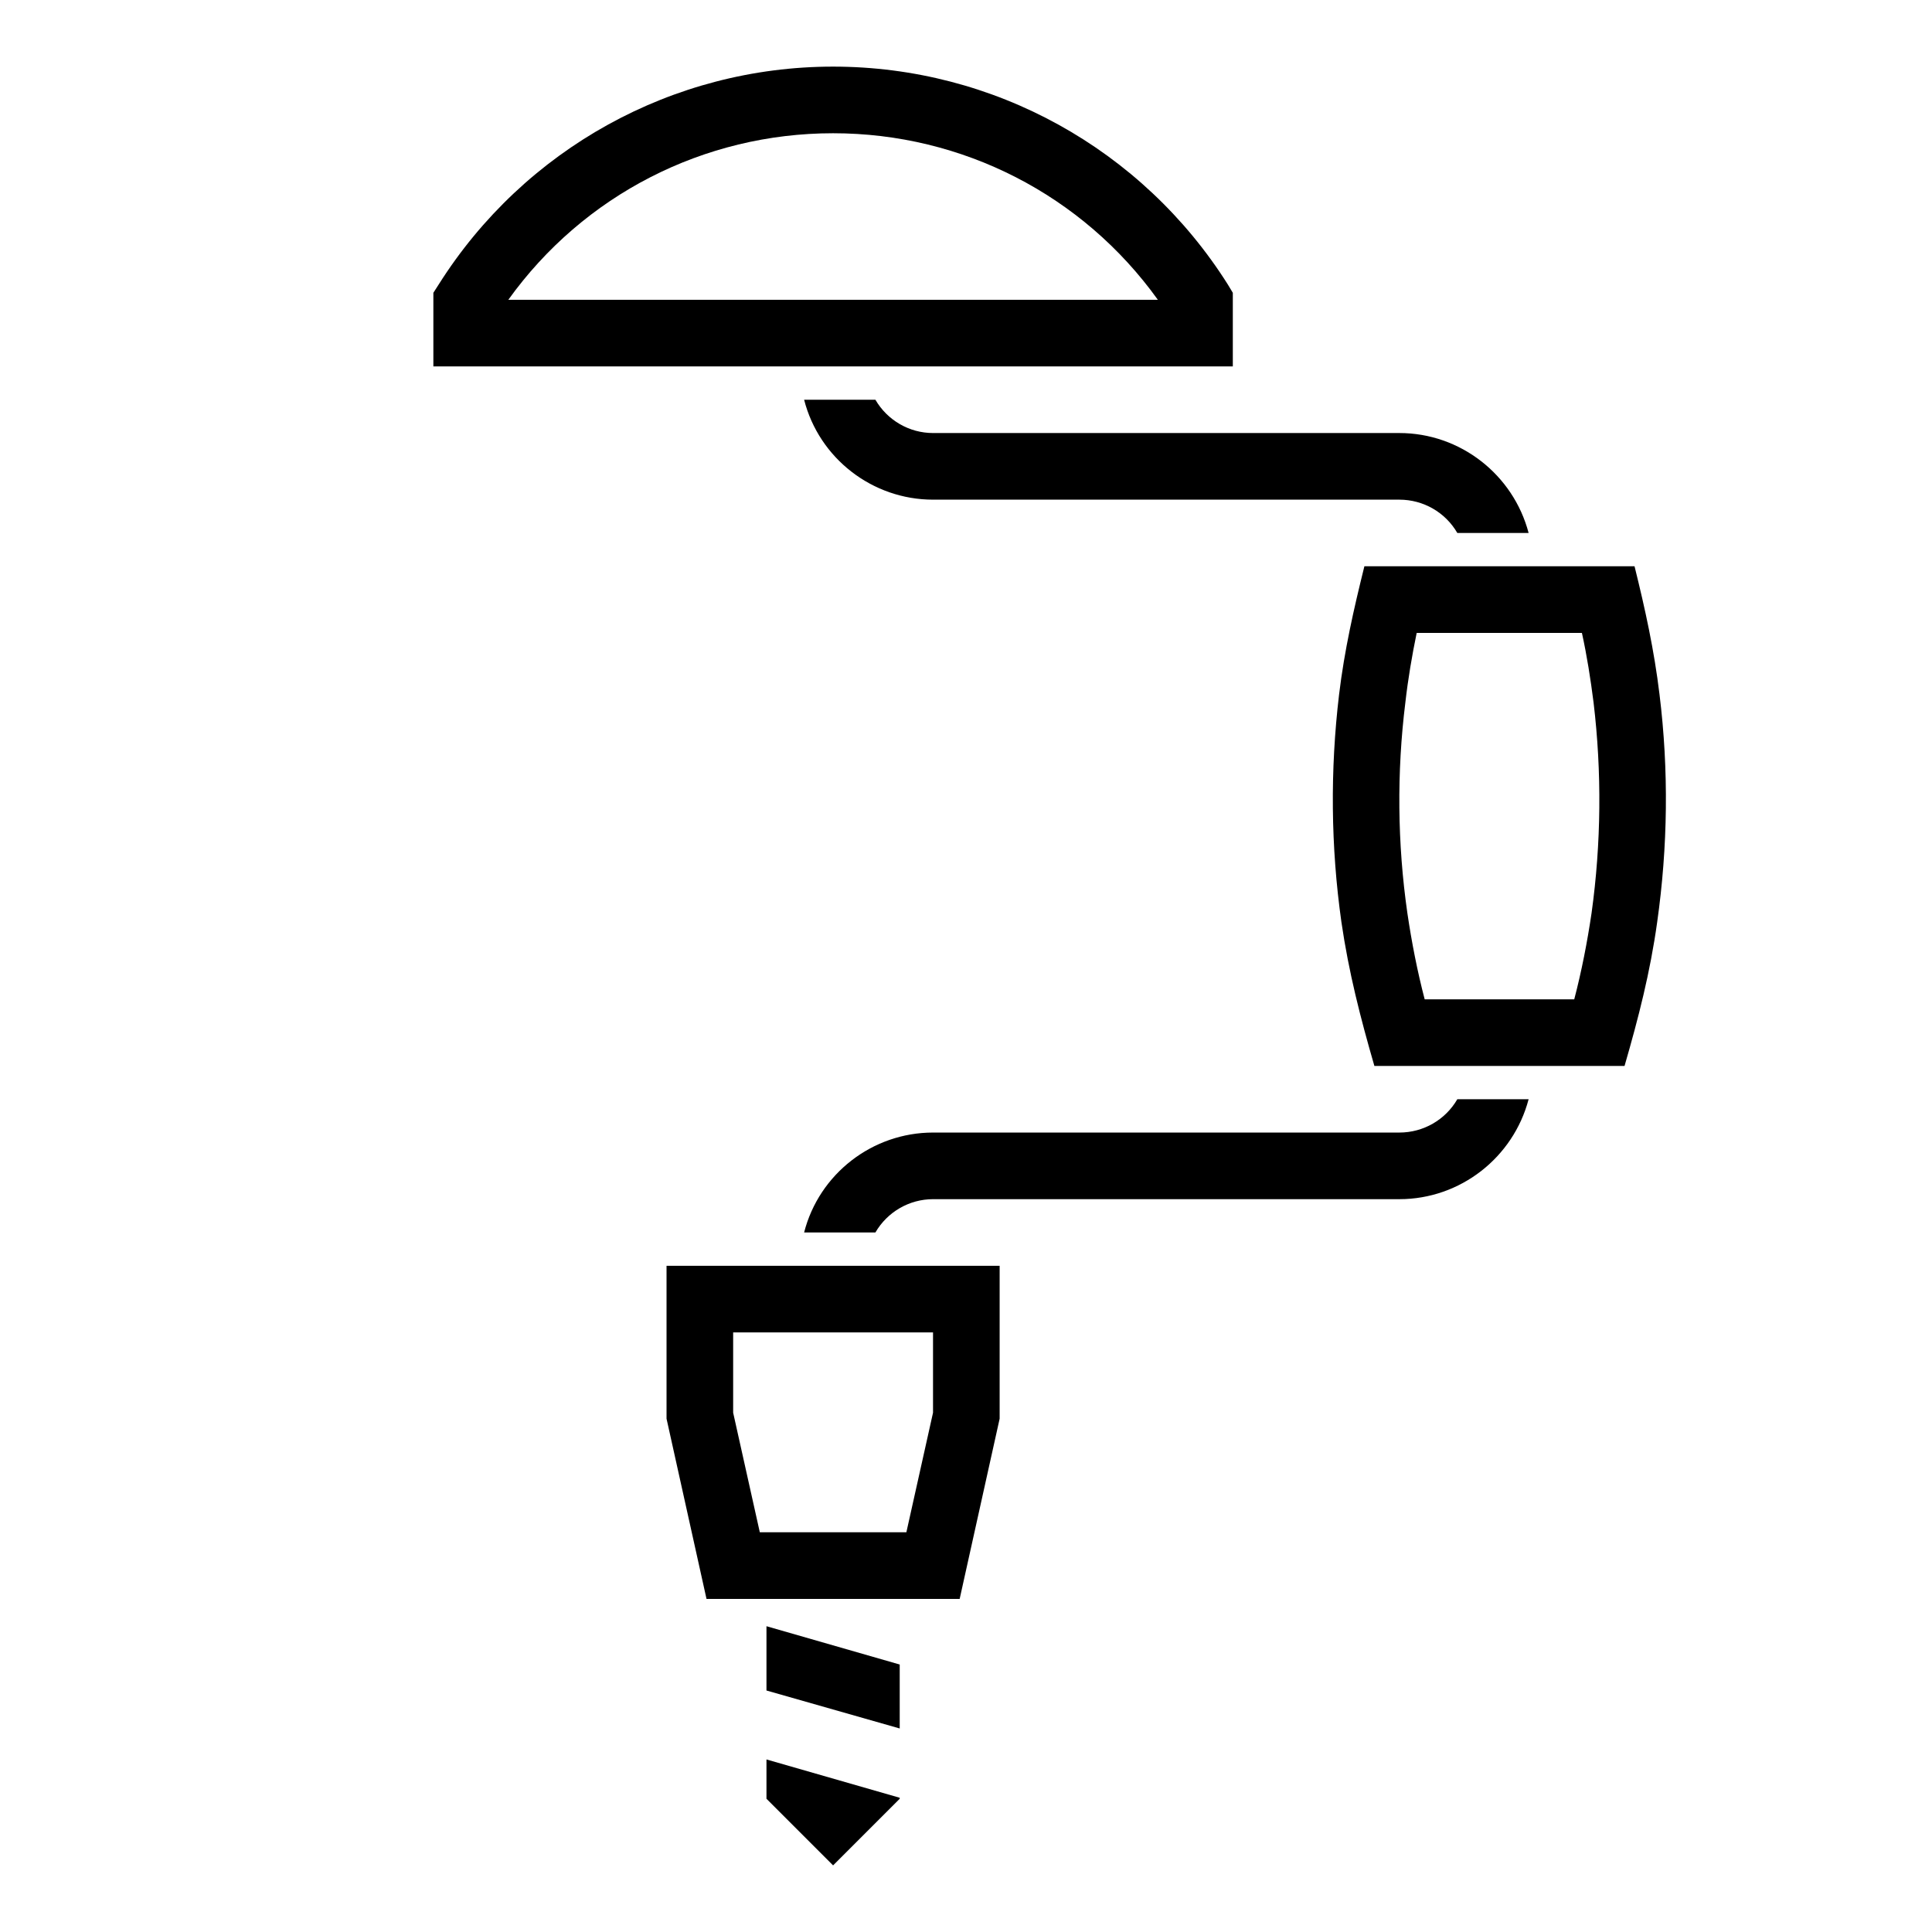<?xml version="1.0" encoding="UTF-8"?>
<!DOCTYPE svg PUBLIC "-//W3C//DTD SVG 1.1//EN" "http://www.w3.org/Graphics/SVG/1.1/DTD/svg11.dtd">
<svg xmlns="http://www.w3.org/2000/svg" xml:space="preserve" width="580px" height="580px" shape-rendering="geometricPrecision" text-rendering="geometricPrecision" image-rendering="optimizeQuality" fill-rule="nonzero" clip-rule="nonzero" viewBox="0 0 5800 5800" xmlns:xlink="http://www.w3.org/1999/xlink">
	<title>hand_drill icon</title>
	<desc>hand_drill icon from the IconExperience.com I-Collection. Copyright by INCORS GmbH (www.incors.com).</desc>
	<path id="curve0"  d="M2301 5400l0 -118 400 115 0 3 -200 200 -200 -200zm113 -1700c45,-176 205,-300 387,-300l1400 0c72,0 138,-38 174,-100l214 0c-46,175 -205,300 -388,300l-1400 0c-71,0 -137,38 -173,100l-214 0zm1712 -500c-42,-145 -77,-281 -99,-432 -32,-226 -34,-456 -7,-683 16,-133 44,-256 76,-385 270,0 540,0 811,0 32,129 59,252 75,385 28,227 25,457 -7,683 -21,151 -56,287 -98,432l-751 0zm249 -1600c-36,-62 -102,-100 -174,-100l-1400 0c-182,0 -342,-124 -387,-300l214 0c36,62 102,100 173,100l1400 0c183,0 342,125 388,300l-214 0zm-3074 -500l0 -221 16 -25c257,-407 703,-654 1184,-654 482,0 928,247 1185,654l15 25 0 221c-800,0 -1600,0 -2400,0zm1700 2700l0 459 -120 541 -760 0 -120 -541 0 -459c334,0 667,0 1000,0zm-200 200l-600 0 0 241 80 359 440 0 80 -359 0 -241zm1983 -1891c-9,-71 -20,-141 -35,-209l-496 0c-14,68 -26,138 -34,209 -26,209 -24,423 6,632 13,88 30,175 52,259l449 0c22,-84 39,-171 52,-259 29,-209 31,-423 6,-632zm-1308 -1209c-226,-315 -587,-500 -975,-500 -388,0 -749,185 -975,500l1950 0zm-1175 4175l0 -193 400 115 0 192 -400 -114z"/>
</svg>